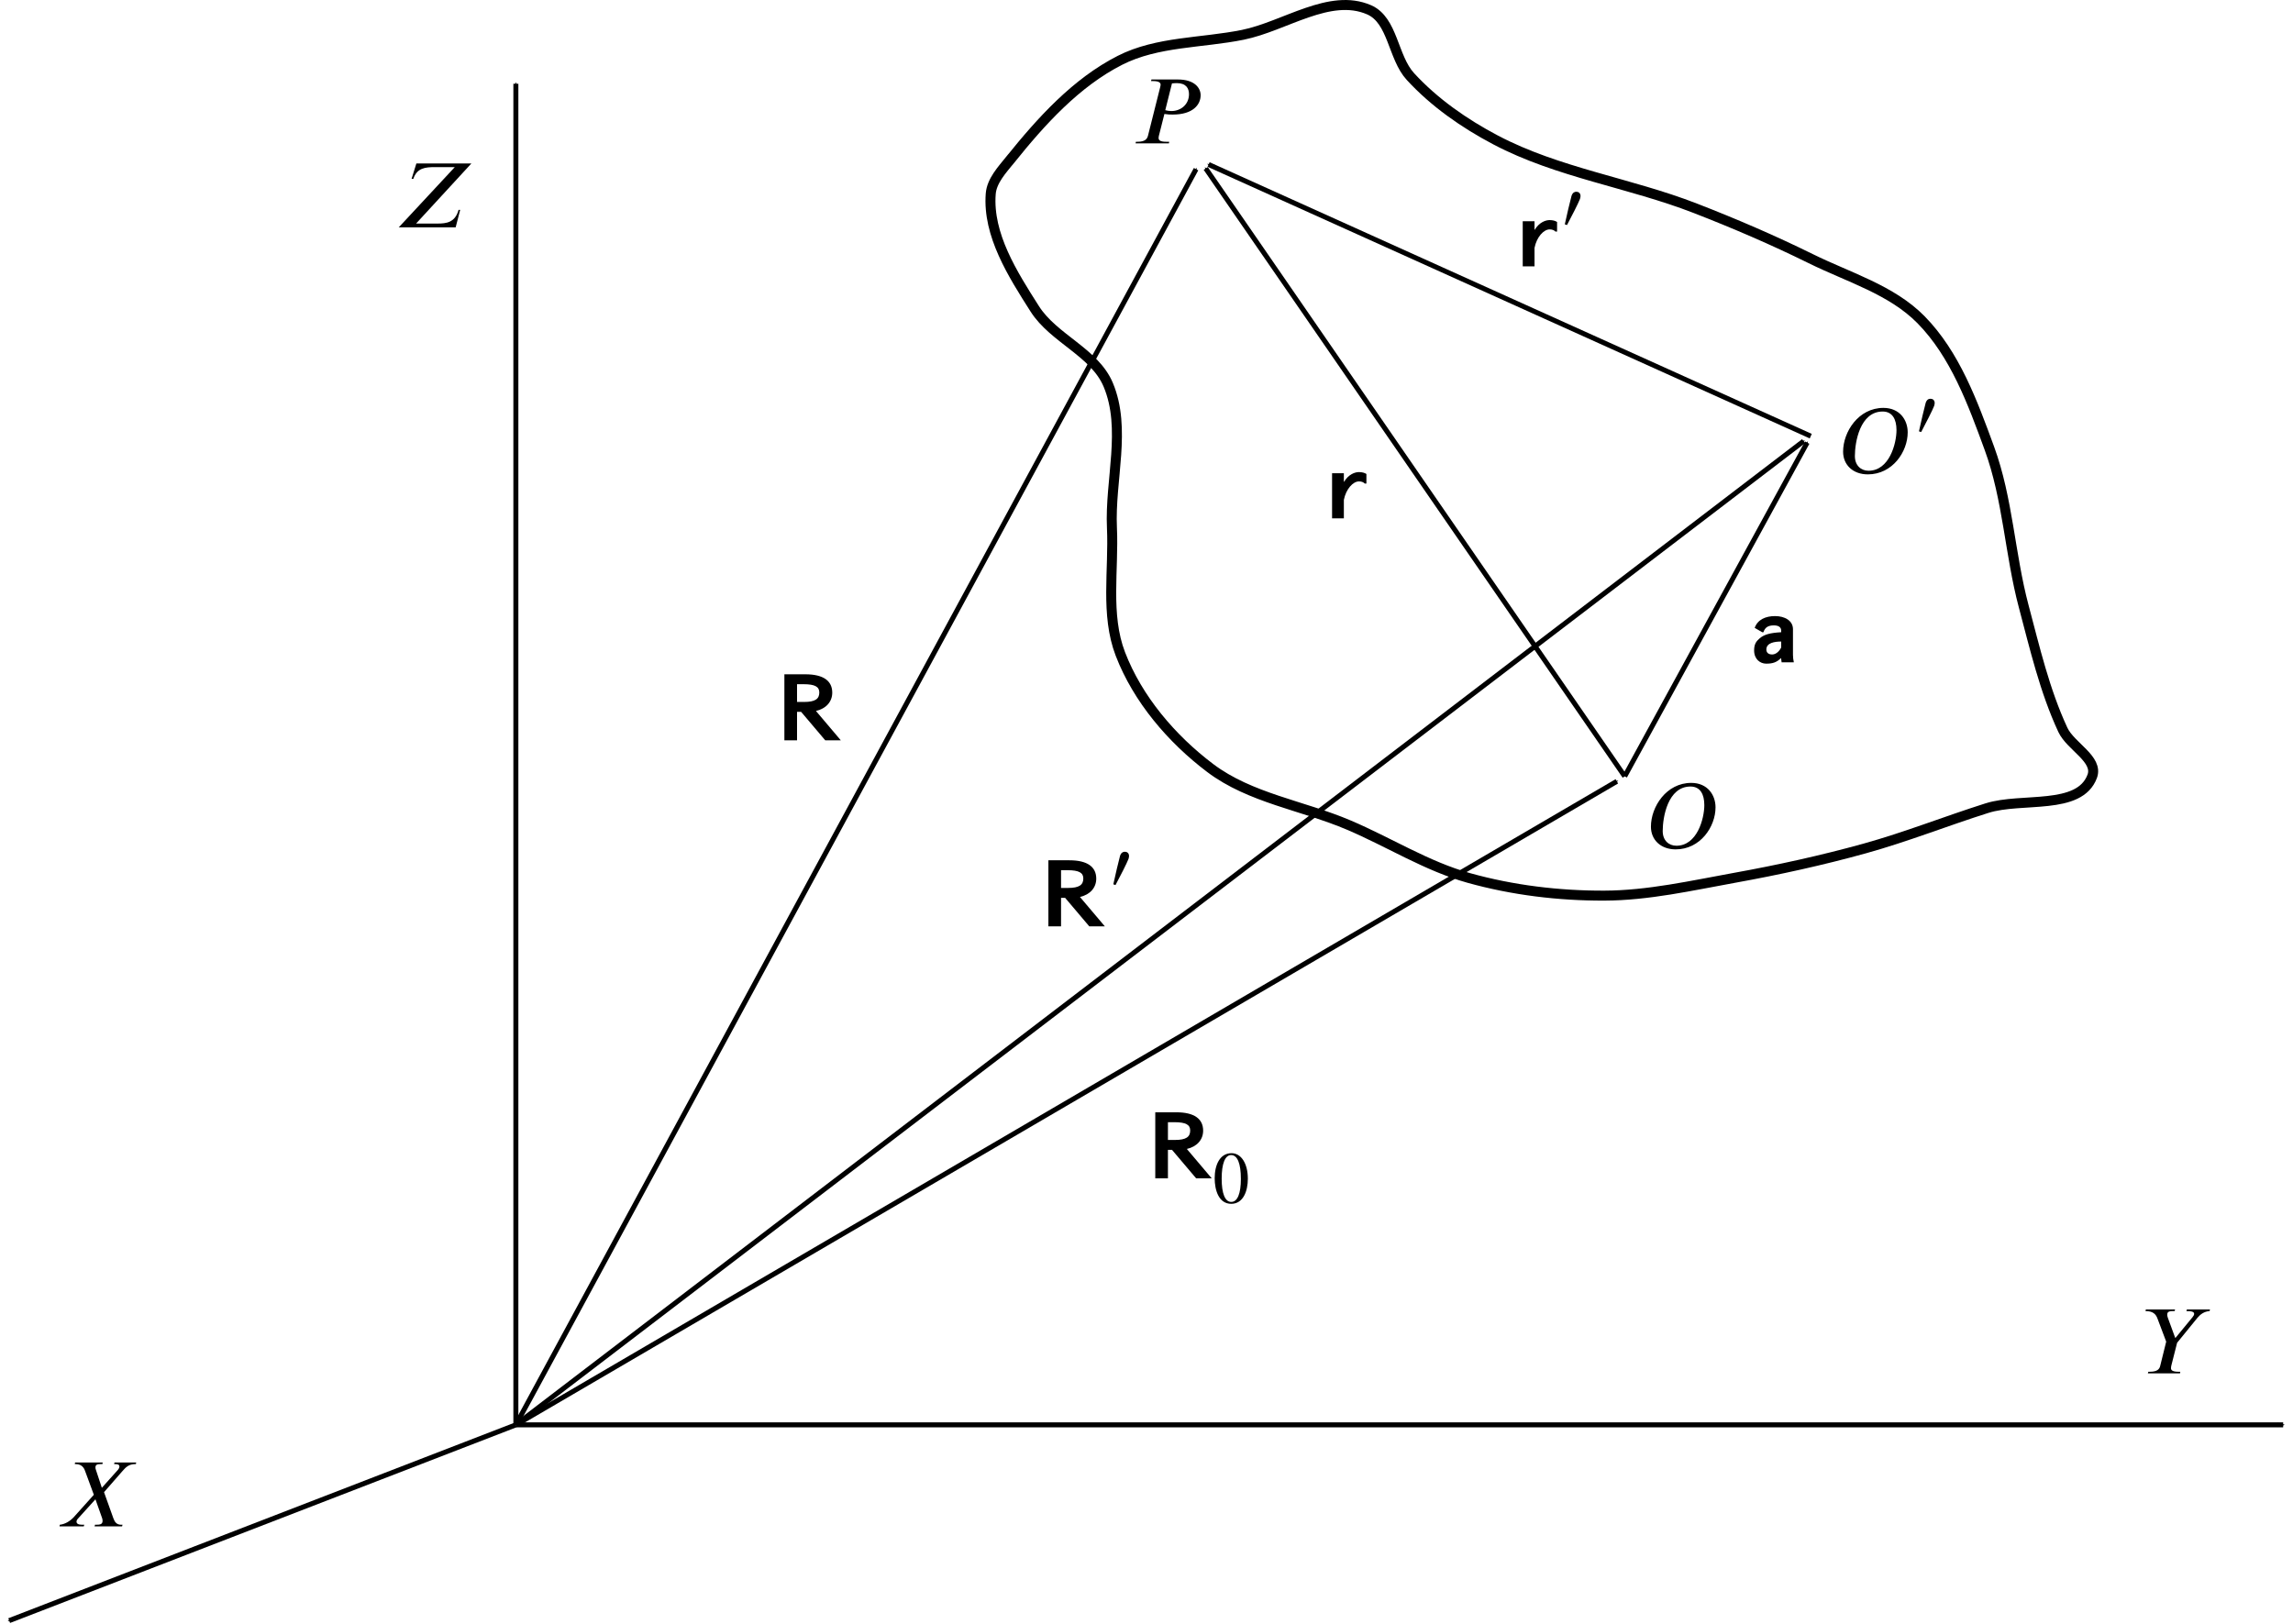 <?xml version="1.0" encoding="UTF-8" standalone="no"?>
<!-- Created with Inkscape (http://www.inkscape.org/) -->

<svg
   version="1.1"
   id="svg14049"
   width="229.728"
   height="162.756"
   viewBox="0 0 229.728 162.756"
   sodipodi:docname="fig10.11.svg"
   inkscape:version="1.1.2 (b8e25be833, 2022-02-05)"
   xmlns:inkscape="http://www.inkscape.org/namespaces/inkscape"
   xmlns:sodipodi="http://sodipodi.sourceforge.net/DTD/sodipodi-0.dtd"
   xmlns="http://www.w3.org/2000/svg"
   xmlns:svg="http://www.w3.org/2000/svg">
  <defs
     id="defs14053">
    <marker
       style="overflow:visible"
       id="Arrow1Mend"
       refX="0"
       refY="0"
       orient="auto"
       inkscape:stockid="Arrow1Mend"
       inkscape:isstock="true">
      <path
         transform="matrix(-0.4,0,0,-0.4,-4,0)"
         style="fill:context-stroke;fill-rule:evenodd;stroke:context-stroke;stroke-width:1pt"
         d="M 0,0 5,-5 -12.5,0 5,5 Z"
         id="path6634" />
    </marker>
    <defs
       id="id-30243716-ae30-49b1-8911-bac175e8bdee">
      <g
         id="id-7c5b752e-1d94-402e-bc16-911f7bc35e2c">
        <symbol
           overflow="visible"
           id="id-ae9f033f-1ab3-4923-8576-0171c4be2505">
          <path
             style="stroke:none;stroke-width:0"
             d="m 1.938,-0.703 h -1.25 v -5.781 h 1.25 z M 2.625,0 V -7.188 H 0 V 0 Z m 0,0"
             id="id-940ee77d-a1b3-427b-88e5-7d8ab66e300e" />
        </symbol>
        <symbol
           overflow="visible"
           id="id-9f29bd1f-dd8e-4f84-ba88-5a38232f642b">
          <path
             style="stroke:none;stroke-width:0"
             d="M 8.5,-6.859 H 6.172 L 6.125,-6.688 h 0.094 c 0.344,0 0.469,0.078 0.484,0.25 0,0.109 -0.062,0.25 -0.156,0.359 L 4.812,-4.141 4.188,-6.031 C 4.141,-6.141 4.125,-6.234 4.125,-6.328 4.125,-6.641 4.359,-6.688 4.672,-6.688 H 4.875 L 4.906,-6.859 H 1.938 L 1.906,-6.688 H 2 c 0.766,0 0.953,0.547 1.062,0.875 L 3.953,-3.391 1.781,-0.969 C 1.391,-0.562 0.875,-0.234 0.297,-0.172 L 0.266,0 H 2.875 L 2.922,-0.172 H 2.688 c -0.406,0 -0.594,-0.125 -0.594,-0.328 0,-0.094 0.031,-0.188 0.125,-0.297 L 4.125,-2.906 4.844,-0.875 c 0.031,0.109 0.047,0.188 0.047,0.281 0,0.391 -0.297,0.422 -0.703,0.422 H 4.078 L 4.031,0 H 6.984 L 7.031,-0.172 H 6.875 c -0.516,0 -0.703,-0.359 -0.828,-0.703 l -1,-2.797 L 7,-5.906 C 7.391,-6.359 7.703,-6.688 8.422,-6.688 H 8.469 Z m 0,0"
             id="id-8770b429-cdb3-4d3b-8171-b4d48e3587d1" />
        </symbol>
        <symbol
           overflow="visible"
           id="id-a4b69a81-8847-4763-9571-21e5aa7d9bf1">
          <path
             style="stroke:none;stroke-width:0"
             d="M 7.297,-6.859 H 4.812 L 4.766,-6.688 c 0.609,0 0.828,0.094 0.828,0.297 0,0.109 -0.047,0.203 -0.172,0.359 L 3.594,-3.812 H 3.562 L 2.766,-5.984 C 2.75,-6.062 2.703,-6.172 2.703,-6.266 2.703,-6.531 2.781,-6.688 3.312,-6.688 H 3.5 L 3.547,-6.859 H 0.406 L 0.375,-6.688 c 0.797,0 1.109,0.328 1.281,0.797 L 2.594,-3.406 1.953,-0.812 C 1.875,-0.469 1.656,-0.172 0.844,-0.172 H 0.672 L 0.625,0 h 3.453 l 0.031,-0.172 H 3.906 c -0.609,0 -0.797,-0.156 -0.797,-0.375 0,-0.109 0.016,-0.172 0.031,-0.266 l 0.625,-2.469 2.188,-2.688 C 6.281,-6.359 6.672,-6.641 7.25,-6.688 Z m 0,0"
             id="id-3b9406a8-0d05-49fe-ad6b-7f8b07324340" />
        </symbol>
        <symbol
           overflow="visible"
           id="id-79584d2d-f6bd-4c14-95b8-23b28f2ddbde">
          <path
             style="stroke:none;stroke-width:0"
             d="M 8.422,-6.859 H 2.516 L 2,-5.203 H 2.188 C 2.578,-6.406 3.516,-6.469 4.531,-6.469 H 6.641 L 0.625,0 H 6.734 L 7.219,-1.875 H 7.047 c -0.375,1.359 -1.297,1.469 -2.281,1.469 h -2.281 z m 0,0"
             id="id-315bd34a-e9b3-4a86-b7cb-530177ad81a0" />
        </symbol>
        <symbol
           overflow="visible"
           id="id-065b4245-2d79-4bc4-9306-4ea779ddcea8">
          <path
             style="stroke:none;stroke-width:0"
             d="m 6.266,-4.656 c 0,1.484 -0.781,4.375 -3,4.375 -0.812,0 -1.469,-0.562 -1.469,-1.578 0,-1.484 0.547,-4.781 2.984,-4.781 1.062,0 1.484,0.859 1.484,1.984 z m 1.203,0.25 c 0,-1.328 -0.859,-2.625 -2.609,-2.625 -2.672,0 -4.328,2.562 -4.328,4.703 0,1.438 1.078,2.438 2.656,2.438 2.656,0 4.281,-2.438 4.281,-4.516 z m 0,0"
             id="id-b93151a1-fd43-43d3-ac9c-f55a95f0077c" />
        </symbol>
        <symbol
           overflow="visible"
           id="id-ca7cf480-bcca-4445-be0a-4b7fdc6c18e0">
          <path
             style="stroke:none;stroke-width:0"
             d="M 4.312,-6.438 C 4.5,-6.453 4.656,-6.469 4.828,-6.469 c 1,0 1.312,0.562 1.312,1.188 0,1.078 -0.844,1.812 -1.906,1.812 -0.219,0 -0.469,-0.047 -0.641,-0.094 z M 2.109,-6.859 2.062,-6.688 h 0.203 c 0.641,0 0.828,0.172 0.828,0.391 0,0.078 -0.031,0.172 -0.047,0.266 l -1.312,5.219 C 1.641,-0.469 1.422,-0.172 0.625,-0.172 H 0.438 L 0.406,0 h 3.578 l 0.031,-0.172 H 3.688 c -0.625,0 -0.812,-0.156 -0.812,-0.406 0,-0.078 0.016,-0.156 0.031,-0.234 L 3.5,-3.156 c 0.031,0 0.062,0.016 0.125,0.016 0.25,0.047 0.484,0.047 0.781,0.047 2.141,0 2.984,-1.047 2.984,-2.078 0,-0.781 -0.656,-1.688 -2.438,-1.688 z m 0,0"
             id="id-c41bcb10-d767-4f4c-a082-b9f94fc6ecba" />
        </symbol>
        <symbol
           overflow="visible"
           id="id-95ea2831-38f1-4b62-b387-3c68585f5191">
          <path
             style="stroke:none;stroke-width:0"
             d="m 4.312,-6.438 c 0.109,-0.016 0.203,-0.031 0.344,-0.031 0.672,0 1.312,0.172 1.312,1.312 0,0.875 -0.609,1.484 -2,1.484 -0.094,0 -0.203,0 -0.328,-0.031 z m 3.297,6.266 c -0.594,-0.047 -0.875,-0.484 -1.062,-0.906 L 5.328,-3.469 c 1.125,-0.234 1.875,-0.938 1.875,-1.797 0,-0.891 -0.594,-1.594 -2.266,-1.594 H 2.094 L 2.047,-6.688 H 2.25 c 0.641,0 0.812,0.172 0.812,0.391 0,0.078 -0.031,0.172 -0.047,0.266 L 1.719,-0.812 c -0.109,0.344 -0.312,0.641 -1.109,0.641 H 0.438 L 0.406,0 H 3.812 L 3.859,-0.172 H 3.656 c -0.609,0 -0.797,-0.156 -0.797,-0.406 0,-0.078 0,-0.156 0.031,-0.234 L 3.531,-3.328 C 3.688,-3.312 3.797,-3.281 3.938,-3.281 c 0.078,0 0.203,-0.016 0.297,-0.031 L 5.812,0 h 1.781 z m 0,0"
             id="id-7010964c-dede-4f2d-9878-774ce195b57e" />
        </symbol>
        <symbol
           overflow="visible"
           id="id-d778ba72-a5fb-4ef7-a1ea-592b376e8284">
          <path
             style="stroke:none;stroke-width:0"
             d="M 1.844,-2.797 2.328,-4.625 0.672,-4.391 0.688,-4.234 c 0.062,0 0.219,-0.031 0.281,-0.031 0.234,0 0.359,0.062 0.359,0.203 0,0.047 -0.016,0.125 -0.047,0.234 L 0.312,0 H 1.125 l 0.219,-0.797 c 0.047,-0.172 0.969,-2.875 1.609,-2.875 0.188,0 0.078,0.406 0.484,0.406 0.438,0 0.688,-0.469 0.688,-0.859 0,-0.281 -0.156,-0.5 -0.453,-0.5 -0.578,0 -1.094,0.672 -1.453,1.25 -0.109,0.188 -0.234,0.391 -0.328,0.578 z m 0,0"
             id="id-11f31cbc-9f0c-4860-ba17-a36528805a93" />
        </symbol>
        <symbol
           overflow="visible"
           id="id-3a0ad98a-f2a5-4a21-815d-c08e5c353b5c">
          <path
             style="stroke:none;stroke-width:0"
             d="m 3.859,-3.578 c 0,0.359 -0.078,0.781 -0.156,1.047 -0.297,1 -1.031,2 -1.766,2 -0.281,0 -0.609,-0.141 -0.609,-0.703 0,-0.359 0.109,-0.828 0.297,-1.297 0.359,-0.875 0.984,-1.797 1.703,-1.797 0.406,0 0.531,0.312 0.531,0.75 z M 4.953,-4.5 h -0.844 l -0.094,0.359 C 3.984,-4.375 3.766,-4.625 3.312,-4.625 c -1.5,0 -2.891,2.094 -2.891,3.484 0,0.672 0.266,1.25 0.938,1.25 0.406,0 1.062,-0.141 1.812,-1.109 H 3.219 c -0.062,0.172 -0.125,0.391 -0.125,0.531 0,0.328 0.094,0.578 0.438,0.578 0.516,0 1.078,-0.641 1.406,-1.125 l -0.125,-0.125 c -0.406,0.547 -0.578,0.562 -0.672,0.562 -0.094,0 -0.156,-0.062 -0.156,-0.172 C 3.984,-0.844 4,-0.875 4,-0.875 Z m 0,0"
             id="id-c164084c-cee4-49e1-a3e9-e9edd6f67467" />
        </symbol>
        <symbol
           overflow="visible"
           id="id-62e2d4c4-c6fa-47ad-a58e-ef7b4d15598f">
          <path
             style="stroke:none;stroke-width:0"
             d="m 1.453,-0.531 h -0.938 v -4.328 h 0.938 z M 1.969,0 V -5.391 H 0 V 0 Z m 0,0"
             id="id-5f8cdcd5-93de-4250-8bb3-3fe24744c62f" />
        </symbol>
        <symbol
           overflow="visible"
           id="id-21ae5fe3-1775-45f5-abb0-a87551aa57fb">
          <path
             style="stroke:none;stroke-width:0"
             d="m 1.016,-0.234 c 0.406,-0.75 1.25,-2.406 1.391,-2.797 0.031,-0.078 0.062,-0.25 0.062,-0.312 C 2.469,-3.672 2.25,-3.812 2.016,-3.812 1.812,-3.812 1.609,-3.703 1.5,-3.359 1.391,-2.969 0.953,-1.141 0.781,-0.312 Z m 0,0"
             id="id-89ef1866-6a01-4e0c-abf8-ff65b5f0cd93" />
        </symbol>
        <symbol
           overflow="visible"
           id="id-f64d0c91-7a58-4ed2-ad44-bf5f4e702717">
          <path
             style="stroke:none;stroke-width:0"
             d="M 3,-2.562 C 3,-1 2.641,-0.094 1.969,-0.094 1.297,-0.094 0.938,-1 0.938,-2.594 0.938,-4.188 1.297,-5.125 1.953,-5.125 2.641,-5.125 3,-4.203 3,-2.562 Z m 0.75,-0.031 c 0,-1.625 -0.719,-2.734 -1.75,-2.734 -1.266,0 -1.812,1.281 -1.812,2.688 0,1.281 0.438,2.75 1.781,2.75 C 3.25,0.109 3.75,-1.25 3.75,-2.594 Z m 0,0"
             id="id-5aabf7e3-02b5-4fe9-9d0e-6bebc4476752" />
        </symbol>
      </g>
    </defs>
    <defs
       id="id-caf74dbc-ddc1-4b0c-895e-4f3c20738ff6">
      <g
         id="id-b4a2c7db-b802-469d-bf65-39f9b5808c80">
        <symbol
           overflow="visible"
           id="id-c8af55fd-7e5c-4c91-a143-93d88e8859cd">
          <path
             style="stroke:none;stroke-width:0"
             d="m 1.938,-0.703 h -1.25 v -5.781 h 1.25 z M 2.625,0 V -7.188 H 0 V 0 Z m 0,0"
             id="id-422f4b74-4ffc-4984-81b7-8958eb9760fc" />
        </symbol>
        <symbol
           overflow="visible"
           id="id-d3bd4624-274f-4901-a806-cd3abcc66e92">
          <path
             style="stroke:none;stroke-width:0"
             d="m 2.203,-4.125 v -1.906 h 0.688 c 1.25,0 1.703,0.281 1.703,0.891 0,0.688 -0.438,1.016 -1.641,1.016 z M 6.906,0 4.234,-3.156 c 1.094,-0.25 1.75,-1 1.75,-1.969 0,-1.25 -0.938,-1.969 -2.875,-1.969 H 0.844 V 0 h 1.359 v -3.062 h 0.438 L 5.234,0 Z m 0,0"
             id="id-4448fa36-d185-430f-aa25-b90ddc707f11" />
        </symbol>
        <symbol
           overflow="visible"
           id="id-4c99cf8c-bbb7-4c66-a4df-6c0d4e7498fd">
          <path
             style="stroke:none;stroke-width:0"
             d="m 4.266,-3.734 v -1.031 c -0.188,-0.125 -0.469,-0.203 -0.797,-0.203 -0.453,0 -1.125,0.25 -1.609,1.047 H 1.844 V -4.844 H 0.578 V 0 H 1.844 v -1.984 c 0.234,-1.172 0.984,-1.984 1.625,-1.984 0.297,0 0.484,0.094 0.625,0.234 z m 0,0"
             id="id-f8867474-bf7c-404f-b1e1-05ac88d3772d" />
        </symbol>
        <symbol
           overflow="visible"
           id="id-d8de781b-9e96-4947-abbb-726e6dc3fde6">
          <path
             style="stroke:none;stroke-width:0"
             d="m 3.141,-1.594 c -0.219,0.438 -0.578,0.75 -0.984,0.75 -0.234,0 -0.609,-0.094 -0.609,-0.531 0,-0.734 0.906,-0.859 1.594,-0.859 z M 4.5,0 C 4.438,-0.266 4.406,-0.547 4.406,-0.797 V -3.562 c 0,-0.922 -0.891,-1.406 -1.922,-1.406 -1.016,0 -1.875,0.375 -2.188,1.266 l 0.812,0.469 h 0.125 C 1.406,-3.766 1.75,-3.969 2.359,-3.969 c 0.531,0 0.781,0.219 0.781,0.562 v 0.172 C 2,-3.172 1.297,-3 0.812,-2.562 c -0.344,0.297 -0.578,0.594 -0.578,1.281 0,0.938 0.641,1.422 1.297,1.422 0.672,0 1.125,-0.125 1.594,-0.609 L 3.188,0 Z m 0,0"
             id="id-52cec5be-76d5-4b53-9cae-bca1890ab72c" />
        </symbol>
        <symbol
           overflow="visible"
           id="id-83feedce-11ca-43b8-8804-fef80b2f1985">
          <path
             style="stroke:none;stroke-width:0"
             d="m 1.453,-0.531 h -0.938 v -4.328 h 0.938 z M 1.969,0 V -5.391 H 0 V 0 Z m 0,0"
             id="id-8160b694-7dc9-4dae-83cc-ec5c7d024270" />
        </symbol>
        <symbol
           overflow="visible"
           id="id-91655715-fa28-46f5-aa52-4dc4c366ce89">
          <path
             style="stroke:none;stroke-width:0"
             d="m 1.016,-0.234 c 0.406,-0.75 1.25,-2.406 1.391,-2.797 0.031,-0.078 0.062,-0.25 0.062,-0.312 C 2.469,-3.672 2.25,-3.812 2.016,-3.812 1.812,-3.812 1.609,-3.703 1.5,-3.359 1.391,-2.969 0.953,-1.141 0.781,-0.312 Z m 0,0"
             id="id-714e29d1-2f96-4ede-8085-83dd88e57e79" />
        </symbol>
        <symbol
           overflow="visible"
           id="id-6924d987-f281-4b6f-b4df-c34084b1ad5f">
          <path
             style="stroke:none;stroke-width:0"
             d="M 3,-2.562 C 3,-1 2.641,-0.094 1.969,-0.094 1.297,-0.094 0.938,-1 0.938,-2.594 0.938,-4.188 1.297,-5.125 1.953,-5.125 2.641,-5.125 3,-4.203 3,-2.562 Z m 0.75,-0.031 c 0,-1.625 -0.719,-2.734 -1.75,-2.734 -1.266,0 -1.812,1.281 -1.812,2.688 0,1.281 0.438,2.75 1.781,2.75 C 3.25,0.109 3.75,-1.25 3.75,-2.594 Z m 0,0"
             id="id-e11a71df-51ba-45a3-b738-12dfb928161b" />
        </symbol>
      </g>
    </defs>
  </defs>
  <sodipodi:namedview
     id="namedview14051"
     pagecolor="#ffffff"
     bordercolor="#666666"
     borderopacity="1.0"
     inkscape:pageshadow="2"
     inkscape:pageopacity="0.0"
     inkscape:pagecheckerboard="0"
     showgrid="false"
     inkscape:snap-global="false"
     inkscape:zoom="4.7494541"
     inkscape:cx="114.8553"
     inkscape:cy="81.377773"
     inkscape:window-width="1920"
     inkscape:window-height="991"
     inkscape:window-x="-9"
     inkscape:window-y="-9"
     inkscape:window-maximized="1"
     inkscape:current-layer="g14055" />
  <g
     inkscape:groupmode="layer"
     inkscape:label="Image"
     id="g14055"
     transform="translate(-93.251,-279.514)">
    <path
       style="fill:none;stroke:#000000;stroke-width:0.5;stroke-linecap:butt;stroke-linejoin:miter;stroke-miterlimit:4;stroke-dasharray:none;stroke-opacity:1;marker-end:url(#Arrow1Mend)"
       d="M 144.934,422.296 H 321.994"
       id="path14195" />
    <path
       style="fill:none;stroke:#000000;stroke-width:0.5;stroke-linecap:butt;stroke-linejoin:miter;stroke-miterlimit:4;stroke-dasharray:none;stroke-opacity:1;marker-end:url(#Arrow1Mend)"
       d="M 144.934,422.296 V 287.907"
       id="path14197" />
    <path
       style="fill:none;stroke:#000000;stroke-width:0.5;stroke-linecap:butt;stroke-linejoin:miter;stroke-miterlimit:4;stroke-dasharray:none;stroke-opacity:1;marker-end:url(#Arrow1Mend)"
       d="M 144.934,422.296 94.17,441.915"
       id="path14199" />
    <path
       style="fill:none;stroke:#000000;stroke-width:1;stroke-linecap:butt;stroke-linejoin:miter;stroke-miterlimit:4;stroke-dasharray:none;stroke-opacity:1"
       d="m 194.472,295.509 c 3.096,-3.852 6.583,-7.714 10.988,-9.954 3.736,-1.899 8.203,-1.72 12.309,-2.553 4.211,-0.854 8.703,-4.222 12.643,-2.508 2.405,1.046 2.369,4.757 4.142,6.688 2.4,2.615 5.401,4.705 8.541,6.359 6.232,3.283 13.429,4.289 19.994,6.84 3.928,1.526 7.807,3.192 11.585,5.057 3.77,1.862 8.087,3.113 11.035,6.111 3.413,3.472 5.181,8.325 6.855,12.897 1.856,5.066 2.045,10.604 3.433,15.818 1.114,4.185 2.099,8.457 3.924,12.384 0.774,1.666 3.585,2.938 2.943,4.659 -1.283,3.441 -7.044,2.081 -10.545,3.188 -4.104,1.297 -8.114,2.897 -12.262,4.046 -4.283,1.187 -8.632,2.142 -13.005,2.933 -4.326,0.783 -8.67,1.775 -13.066,1.789 -4.565,0.015 -9.183,-0.542 -13.58,-1.77 -4.216,-1.178 -7.99,-3.582 -12.017,-5.298 -4.606,-1.963 -9.896,-2.7 -13.891,-5.719 -3.869,-2.924 -7.261,-6.903 -9.001,-11.429 -1.516,-3.945 -0.649,-8.428 -0.844,-12.649 -0.221,-4.773 1.477,-9.924 -0.373,-14.329 -1.365,-3.251 -5.462,-4.628 -7.357,-7.602 -2.211,-3.47 -4.729,-7.424 -4.414,-11.526 0.101,-1.314 1.136,-2.406 1.962,-3.433 z"
       id="path14234"
       sodipodi:nodetypes="aaaaaaaaaaaaaaaaaaaaaaaaaa" />
    <path
       style="fill:none;stroke:#000000;stroke-width:0.5;stroke-linecap:butt;stroke-linejoin:miter;stroke-miterlimit:4;stroke-dasharray:none;stroke-opacity:1;marker-end:url(#Arrow1Mend)"
       d="m 256.026,357.308 18.279,-33.442"
       id="path14709"
       sodipodi:nodetypes="cc" />
    <path
       style="fill:none;stroke:#000000;stroke-width:0.5;stroke-linecap:butt;stroke-linejoin:miter;stroke-miterlimit:4;stroke-dasharray:none;stroke-opacity:1;marker-end:url(#Arrow1Mend)"
       d="M 274.664,323.221 214.336,295.999"
       id="path14711" />
    <path
       style="fill:none;stroke:#000000;stroke-width:0.5;stroke-linecap:butt;stroke-linejoin:miter;stroke-miterlimit:4;stroke-dasharray:none;stroke-opacity:1;marker-end:url(#Arrow1Mend)"
       d="M 256.026,357.308 214.049,296.394"
       id="path14713"
       sodipodi:nodetypes="cc" />
    <path
       style="fill:none;stroke:#000000;stroke-width:0.5;stroke-linecap:butt;stroke-linejoin:miter;stroke-miterlimit:4;stroke-dasharray:none;stroke-opacity:1;marker-end:url(#Arrow1Mend)"
       d="M 144.934,422.296 255.236,357.811"
       id="path14715"
       sodipodi:nodetypes="cc" />
    <path
       style="fill:none;stroke:#000000;stroke-width:0.5;stroke-linecap:butt;stroke-linejoin:miter;stroke-miterlimit:4;stroke-dasharray:none;stroke-opacity:1;marker-end:url(#Arrow1Mend)"
       d="M 144.934,422.296 273.946,323.723"
       id="path14717"
       sodipodi:nodetypes="cc" />
    <path
       style="fill:none;stroke:#000000;stroke-width:0.5;stroke-linecap:butt;stroke-linejoin:miter;stroke-miterlimit:4;stroke-dasharray:none;stroke-opacity:1;marker-end:url(#Arrow1Mend)"
       d="M 144.934,422.296 213.08,296.466"
       id="path14719"
       sodipodi:nodetypes="cc" />
    <g
       style="fill:#000000;fill-opacity:1"
       id="id-fd08e0a5-1104-4b73-bed8-9cf8f1c38a35"
       transform="matrix(0.933,0,0,0.933,-45.434,306.732)">
      <g
         transform="translate(154.768,134.765)"
         id="g15881">
        <path
           style="stroke:none;stroke-width:0"
           d="M 8.5,-6.859 H 6.172 L 6.125,-6.688 h 0.094 c 0.344,0 0.469,0.078 0.484,0.25 0,0.109 -0.062,0.25 -0.156,0.359 L 4.812,-4.141 4.188,-6.031 C 4.141,-6.141 4.125,-6.234 4.125,-6.328 4.125,-6.641 4.359,-6.688 4.672,-6.688 H 4.875 L 4.906,-6.859 H 1.938 L 1.906,-6.688 H 2 c 0.766,0 0.953,0.547 1.062,0.875 L 3.953,-3.391 1.781,-0.969 C 1.391,-0.562 0.875,-0.234 0.297,-0.172 L 0.266,0 H 2.875 L 2.922,-0.172 H 2.688 c -0.406,0 -0.594,-0.125 -0.594,-0.328 0,-0.094 0.031,-0.188 0.125,-0.297 L 4.125,-2.906 4.844,-0.875 c 0.031,0.109 0.047,0.188 0.047,0.281 0,0.391 -0.297,0.422 -0.703,0.422 H 4.078 L 4.031,0 H 6.984 L 7.031,-0.172 H 6.875 c -0.516,0 -0.703,-0.359 -0.828,-0.703 l -1,-2.797 L 7,-5.906 C 7.391,-6.359 7.703,-6.688 8.422,-6.688 H 8.469 Z m 0,0"
           id="id-989f9b4c-8e19-4f2a-bb13-9f1194e2958c" />
      </g>
    </g>
    <g
       style="fill:#000000;fill-opacity:1"
       id="id-7caf705d-b9be-4567-9370-6e0fe9ced1f9"
       transform="matrix(0.933,0,0,0.933,152.68,291.4)">
      <g
         transform="translate(166.318,134.765)"
         id="g15885">
        <path
           style="stroke:none;stroke-width:0"
           d="M 7.297,-6.859 H 4.812 L 4.766,-6.688 c 0.609,0 0.828,0.094 0.828,0.297 0,0.109 -0.047,0.203 -0.172,0.359 L 3.594,-3.812 H 3.562 L 2.766,-5.984 C 2.75,-6.062 2.703,-6.172 2.703,-6.266 2.703,-6.531 2.781,-6.688 3.312,-6.688 H 3.5 L 3.547,-6.859 H 0.406 L 0.375,-6.688 c 0.797,0 1.109,0.328 1.281,0.797 L 2.594,-3.406 1.953,-0.812 C 1.875,-0.469 1.656,-0.172 0.844,-0.172 H 0.672 L 0.625,0 h 3.453 l 0.031,-0.172 H 3.906 c -0.609,0 -0.797,-0.156 -0.797,-0.375 0,-0.109 0.016,-0.172 0.031,-0.266 l 0.625,-2.469 2.188,-2.688 C 6.281,-6.359 6.672,-6.641 7.25,-6.688 Z m 0,0"
           id="id-8257c67b-3ead-47b4-94d5-2bda3c6da018" />
      </g>
    </g>
    <g
       style="fill:#000000;fill-opacity:1"
       id="id-480d68a7-bb3f-4f7c-928a-b0f9dfaad46c"
       transform="matrix(0.933,0,0,0.933,-32.206,176.56)">
      <g
         transform="translate(176.661,134.765)"
         id="g15889">
        <path
           style="stroke:none;stroke-width:0"
           d="M 8.422,-6.859 H 2.516 L 2,-5.203 H 2.188 C 2.578,-6.406 3.516,-6.469 4.531,-6.469 H 6.641 L 0.625,0 H 6.734 L 7.219,-1.875 H 7.047 c -0.375,1.359 -1.297,1.469 -2.281,1.469 h -2.281 z m 0,0"
           id="id-9b03c1a0-bed2-4120-8b9f-10709d269698" />
      </g>
    </g>
    <g
       style="fill:#000000;fill-opacity:1"
       id="id-1667cdce-2b76-49cc-ae4f-37833674c186"
       transform="matrix(0.933,0,0,0.933,82.634,238.79)">
      <g
         transform="translate(188.126,134.765)"
         id="g15893">
        <path
           style="stroke:none;stroke-width:0"
           d="m 6.266,-4.656 c 0,1.484 -0.781,4.375 -3,4.375 -0.812,0 -1.469,-0.562 -1.469,-1.578 0,-1.484 0.547,-4.781 2.984,-4.781 1.062,0 1.484,0.859 1.484,1.984 z m 1.203,0.25 c 0,-1.328 -0.859,-2.625 -2.609,-2.625 -2.672,0 -4.328,2.562 -4.328,4.703 0,1.438 1.078,2.438 2.656,2.438 2.656,0 4.281,-2.438 4.281,-4.516 z m 0,0"
           id="id-bca92c4d-3acc-4f75-9672-08101f839b78" />
      </g>
    </g>
    <g
       style="fill:#000000;fill-opacity:1"
       id="id-d4e6d740-cf71-44a6-b251-aa906682e3e2"
       transform="matrix(0.933,0,0,0.933,21.305,168.143)">
      <g
         transform="translate(198.648,134.765)"
         id="g15897">
        <path
           style="stroke:none;stroke-width:0"
           d="M 4.312,-6.438 C 4.5,-6.453 4.656,-6.469 4.828,-6.469 c 1,0 1.312,0.562 1.312,1.188 0,1.078 -0.844,1.812 -1.906,1.812 -0.219,0 -0.469,-0.047 -0.641,-0.094 z M 2.109,-6.859 2.062,-6.688 h 0.203 c 0.641,0 0.828,0.172 0.828,0.391 0,0.078 -0.031,0.172 -0.047,0.266 l -1.312,5.219 C 1.641,-0.469 1.422,-0.172 0.625,-0.172 H 0.438 L 0.406,0 h 3.578 l 0.031,-0.172 H 3.688 c -0.625,0 -0.812,-0.156 -0.812,-0.406 0,-0.078 0.016,-0.156 0.031,-0.234 L 3.5,-3.156 c 0.031,0 0.062,0.016 0.125,0.016 0.25,0.047 0.484,0.047 0.781,0.047 2.141,0 2.984,-1.047 2.984,-2.078 0,-0.781 -0.656,-1.688 -2.438,-1.688 z m 0,0"
           id="id-bac615b1-3835-41a2-be29-79b99b07b4ac" />
      </g>
    </g>
    <g
       id="g16272"
       transform="translate(42.088,59.825)">
      <g
         style="fill:#000000;fill-opacity:1"
         id="id-40ca502c-4958-4ce2-beab-092b67b32fde"
         transform="matrix(0.933,0,0,0.933,40.245,141.387)">
        <g
           transform="translate(209.084,134.765)"
           id="g15901">
          <path
             style="stroke:none;stroke-width:0"
             d="m 6.266,-4.656 c 0,1.484 -0.781,4.375 -3,4.375 -0.812,0 -1.469,-0.562 -1.469,-1.578 0,-1.484 0.547,-4.781 2.984,-4.781 1.062,0 1.484,0.859 1.484,1.984 z m 1.203,0.25 c 0,-1.328 -0.859,-2.625 -2.609,-2.625 -2.672,0 -4.328,2.562 -4.328,4.703 0,1.438 1.078,2.438 2.656,2.438 2.656,0 4.281,-2.438 4.281,-4.516 z m 0,0"
             id="id-6c96d268-b2c3-4a18-9bb2-fed774506a0b" />
        </g>
      </g>
      <g
         style="fill:#000000;fill-opacity:1"
         id="id-10c3a99b-d335-4f02-aca4-da5a569df188"
         transform="matrix(0.933,0,0,0.933,40.245,141.387)">
        <g
           transform="translate(216.981,130.564)"
           id="g15905">
          <path
             style="stroke:none;stroke-width:0"
             d="m 1.016,-0.234 c 0.406,-0.75 1.25,-2.406 1.391,-2.797 0.031,-0.078 0.062,-0.25 0.062,-0.312 C 2.469,-3.672 2.25,-3.812 2.016,-3.812 1.812,-3.812 1.609,-3.703 1.5,-3.359 1.391,-2.969 0.953,-1.141 0.781,-0.312 Z m 0,0"
             id="id-c12211a2-6036-4315-b868-3457d1f5cbc2" />
        </g>
      </g>
    </g>
    <g
       style="fill:#000000;fill-opacity:1"
       id="id-e4311aac-56f2-4a70-bfcd-11b25b260424"
       transform="matrix(0.933,0,0,0.933,26.65,227.968)">
      <g
         transform="translate(154.768,134.765)"
         id="g16471">
        <path
           style="stroke:none;stroke-width:0"
           d="m 2.203,-4.125 v -1.906 h 0.688 c 1.25,0 1.703,0.281 1.703,0.891 0,0.688 -0.438,1.016 -1.641,1.016 z M 6.906,0 4.234,-3.156 c 1.094,-0.25 1.75,-1 1.75,-1.969 0,-1.25 -0.938,-1.969 -2.875,-1.969 H 0.844 V 0 h 1.359 v -3.062 h 0.438 L 5.234,0 Z m 0,0"
           id="id-f2440a7a-28dd-4ea2-a48e-8d389a84e509" />
      </g>
    </g>
    <g
       id="g16987"
       transform="translate(-32.167,105.52)">
      <g
         style="fill:#000000;fill-opacity:1"
         id="id-4a6b8891-8b5a-4cd6-8633-1a81c68b26ec"
         transform="matrix(0.933,0,0,0.933,76.254,141.086)">
        <g
           transform="translate(164.428,134.765)"
           id="g16475">
          <path
             style="stroke:none;stroke-width:0"
             d="m 2.203,-4.125 v -1.906 h 0.688 c 1.25,0 1.703,0.281 1.703,0.891 0,0.688 -0.438,1.016 -1.641,1.016 z M 6.906,0 4.234,-3.156 c 1.094,-0.25 1.75,-1 1.75,-1.969 0,-1.25 -0.938,-1.969 -2.875,-1.969 H 0.844 V 0 h 1.359 v -3.062 h 0.438 L 5.234,0 Z m 0,0"
             id="id-cd3c9637-cab6-4aa4-8cf1-3d4b82fbf405" />
        </g>
      </g>
      <g
         style="fill:#000000;fill-opacity:1"
         id="id-3e8e676c-3a5d-4247-adc8-fe53f76a3c2d"
         transform="matrix(0.933,0,0,0.933,76.254,141.086)">
        <g
           transform="translate(171.463,130.564)"
           id="g16479">
          <path
             style="stroke:none;stroke-width:0"
             d="m 1.016,-0.234 c 0.406,-0.75 1.25,-2.406 1.391,-2.797 0.031,-0.078 0.062,-0.25 0.062,-0.312 C 2.469,-3.672 2.25,-3.812 2.016,-3.812 1.812,-3.812 1.609,-3.703 1.5,-3.359 1.391,-2.969 0.953,-1.141 0.781,-0.312 Z m 0,0"
             id="id-e4588f1d-b917-42d0-9c0a-15b078e45f4f" />
        </g>
      </g>
    </g>
    <g
       id="g16971"
       transform="translate(-33.971,130.773)">
      <g
         style="fill:#000000;fill-opacity:1"
         id="id-7280cdf8-d06b-4954-a6e4-8ec1ee732252"
         transform="matrix(0.933,0,0,0.933,76.254,141.086)">
        <g
           transform="translate(177.839,134.765)"
           id="g16483">
          <path
             style="stroke:none;stroke-width:0"
             d="m 2.203,-4.125 v -1.906 h 0.688 c 1.25,0 1.703,0.281 1.703,0.891 0,0.688 -0.438,1.016 -1.641,1.016 z M 6.906,0 4.234,-3.156 c 1.094,-0.25 1.75,-1 1.75,-1.969 0,-1.25 -0.938,-1.969 -2.875,-1.969 H 0.844 V 0 h 1.359 v -3.062 h 0.438 L 5.234,0 Z m 0,0"
             id="id-bee4236a-8abd-4b3b-97ad-fd75e10b5924" />
        </g>
      </g>
      <g
         style="fill:#000000;fill-opacity:1"
         id="id-e0881003-cb0e-4f09-9a56-b2ed670531c6"
         transform="matrix(0.933,0,0,0.933,76.254,141.086)">
        <g
           transform="translate(184.874,137.39)"
           id="g16487">
          <path
             style="stroke:none;stroke-width:0"
             d="M 3,-2.562 C 3,-1 2.641,-0.094 1.969,-0.094 1.297,-0.094 0.938,-1 0.938,-2.594 0.938,-4.188 1.297,-5.125 1.953,-5.125 2.641,-5.125 3,-4.203 3,-2.562 Z m 0.75,-0.031 c 0,-1.625 -0.719,-2.734 -1.75,-2.734 -1.266,0 -1.812,1.281 -1.812,2.688 0,1.281 0.438,2.75 1.781,2.75 C 3.25,0.109 3.75,-1.25 3.75,-2.594 Z m 0,0"
             id="id-a7f79c89-0008-4efe-baee-d0736246a228" />
        </g>
      </g>
    </g>
    <g
       style="fill:#000000;fill-opacity:1"
       id="id-da25e2b5-8576-46ab-b6fe-a9fe23c73588"
       transform="matrix(0.933,0,0,0.933,47.093,205.721)">
      <g
         transform="translate(191.934,134.765)"
         id="g16491">
        <path
           style="stroke:none;stroke-width:0"
           d="m 4.266,-3.734 v -1.031 c -0.188,-0.125 -0.469,-0.203 -0.797,-0.203 -0.453,0 -1.125,0.25 -1.609,1.047 H 1.844 V -4.844 H 0.578 V 0 H 1.844 v -1.984 c 0.234,-1.172 0.984,-1.984 1.625,-1.984 0.297,0 0.484,0.094 0.625,0.234 z m 0,0"
           id="id-bf8b91d0-fdca-418a-b932-8389426bb285" />
      </g>
    </g>
    <g
       id="g16979"
       transform="translate(-16.535,39.382)">
      <g
         style="fill:#000000;fill-opacity:1"
         id="id-5542877e-784c-4c98-adb5-cf05161a0862"
         transform="matrix(0.933,0,0,0.933,76.254,141.086)">
        <g
           transform="translate(198.875,134.765)"
           id="g16495">
          <path
             style="stroke:none;stroke-width:0"
             d="m 4.266,-3.734 v -1.031 c -0.188,-0.125 -0.469,-0.203 -0.797,-0.203 -0.453,0 -1.125,0.25 -1.609,1.047 H 1.844 V -4.844 H 0.578 V 0 H 1.844 v -1.984 c 0.234,-1.172 0.984,-1.984 1.625,-1.984 0.297,0 0.484,0.094 0.625,0.234 z m 0,0"
             id="id-b8a8f2ec-3992-4dd9-8fbe-12eb68cc199e" />
        </g>
      </g>
      <g
         style="fill:#000000;fill-opacity:1"
         id="id-8afaaf3e-362d-46c0-ae82-167cbd07684d"
         transform="matrix(0.933,0,0,0.933,76.254,141.086)">
        <g
           transform="translate(203.19,130.564)"
           id="g16499">
          <path
             style="stroke:none;stroke-width:0"
             d="m 1.016,-0.234 c 0.406,-0.75 1.25,-2.406 1.391,-2.797 0.031,-0.078 0.062,-0.25 0.062,-0.312 C 2.469,-3.672 2.25,-3.812 2.016,-3.812 1.812,-3.812 1.609,-3.703 1.5,-3.359 1.391,-2.969 0.953,-1.141 0.781,-0.312 Z m 0,0"
             id="id-64f97680-5eaf-4147-a8bb-2cd599c04bb3" />
        </g>
      </g>
    </g>
    <g
       style="fill:#000000;fill-opacity:1"
       id="id-bc5b0bd0-7bbc-47dc-a1fb-ed615e9cb9af"
       transform="matrix(0.933,0,0,0.933,73.247,220.151)">
      <g
         transform="translate(209.566,134.765)"
         id="g16503">
        <path
           style="stroke:none;stroke-width:0"
           d="m 3.141,-1.594 c -0.219,0.438 -0.578,0.75 -0.984,0.75 -0.234,0 -0.609,-0.094 -0.609,-0.531 0,-0.734 0.906,-0.859 1.594,-0.859 z M 4.5,0 C 4.438,-0.266 4.406,-0.547 4.406,-0.797 V -3.562 c 0,-0.922 -0.891,-1.406 -1.922,-1.406 -1.016,0 -1.875,0.375 -2.188,1.266 l 0.812,0.469 h 0.125 C 1.406,-3.766 1.75,-3.969 2.359,-3.969 c 0.531,0 0.781,0.219 0.781,0.562 v 0.172 C 2,-3.172 1.297,-3 0.812,-2.562 c -0.344,0.297 -0.578,0.594 -0.578,1.281 0,0.938 0.641,1.422 1.297,1.422 0.672,0 1.125,-0.125 1.594,-0.609 L 3.188,0 Z m 0,0"
           id="id-26d802c6-d968-48c8-9a78-089dcd1c781f" />
      </g>
    </g>
  </g>
</svg>

